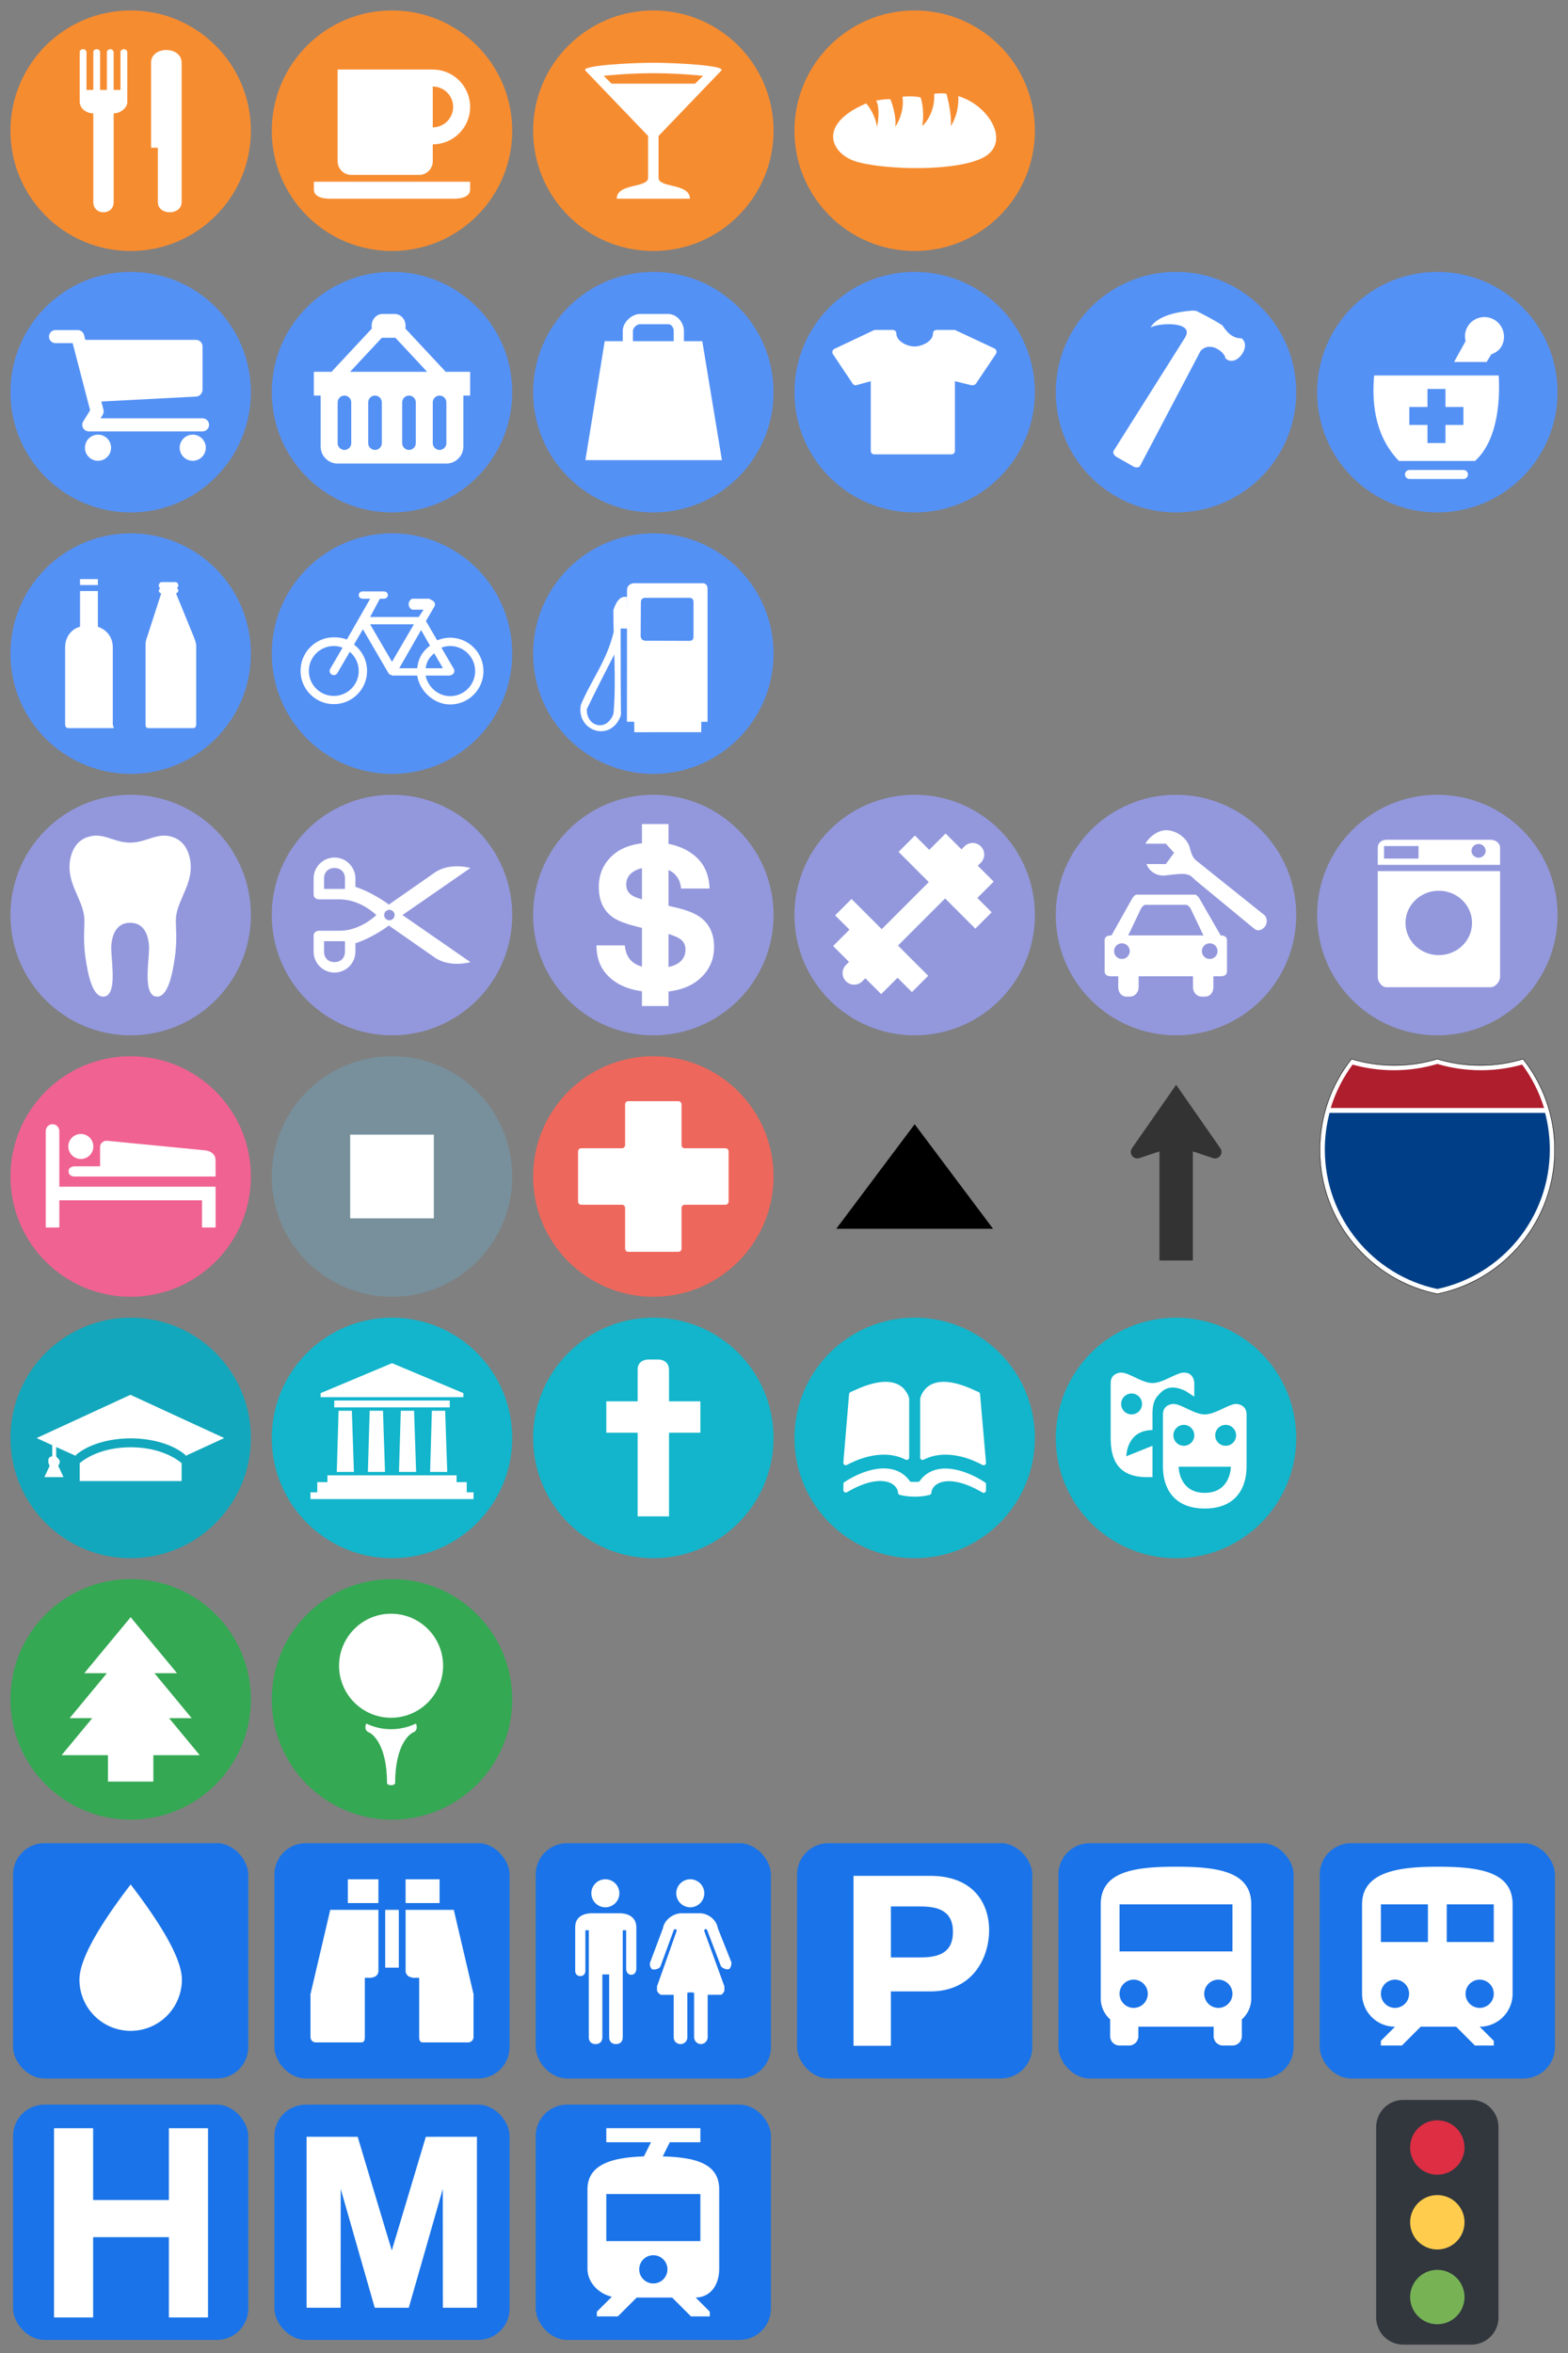 <svg xmlns="http://www.w3.org/2000/svg" width="384px" height="576px" viewBox="0 0 300 450">

<rect x="0" y="0" width="300" height="450" fill="#808080" stroke="none"/>

<!-- sources:
- https://www.sjjb.co.uk/mapicons/contactsheet
- https://materialdesignicons.com
- https://labs.mapbox.com/maki-icons/ / https://github.com/mapbox/maki
- https://www.svgrepo.com
- http://map-icons.com/ / https://github.com/scottdejonge/map-icons
-->

<!-- nanosvg doesn't support use, so just cut and paste for now -->
<defs>
  <circle id="poi-bg" r="23"/>
</defs>

<!-- Restaurant: https://github.com/scottdejonge/map-icons/blob/master/src/icons/restaurant.svg -->
<!-- other color options: #F87C4C, #F29900 -->
<svg x="0" y="0" width="50" height="50" viewBox="-25 -25 50 50">
  <rect id="restaurant" x="-25" y="-25" width="50" height="50" display="none"/>
  <!-- circle cx="2" cy="2" r="23" fill="#000" fill-opacity="0.25"/ -->
  <circle cx="0" cy="0" r="23" fill="#F68C30"/>
  <path fill="#FFFFFF" transform="scale(0.65) translate(-25, -25)" d="M22 1.932v11.068h-2v-11c0-.552-.448-1-1-1s-1 .448-1 1v11h-2v-11.036c0-1.287-2-1.243-2-.033v11.069h-2v-10.99c0-1.363-2-1.313-2-.054v14.472c0 2.087 2 3.463 4 3.463v26.109c0 4 6 4 6 0v-26.108c2 0 4-1.662 4-3.227v-14.701c0-1.275-2-1.226-2-.032zm9 3.068v25h2v16c0 4 7 4 7 0v-41c0-5-9-5-9 0z"/>
</svg>

<!-- Cafe: https://github.com/scottdejonge/map-icons/blob/master/src/icons/cafe.svg -->
<svg x="50" y="0" width="50" height="50" viewBox="-25 -25 50 50">
  <rect id="cafe" x="-25" y="-25" width="50" height="50" display="none"/>
  <circle cx="0" cy="0" r="23" fill="#F68C30"/>
  <path fill="#FFFFFF" transform="scale(0.65) translate(-25, -25)" d="M37 7h-28v27c0 2.2 1.8 4 4 4h20c2.2 0 4-1.8 4-4v-5c6.076 0 11-4.925 11-11s-4.924-11-11-11zm0 17v-12c3.314 0 6 2.686 6 6 0 3.313-2.686 6-6 6zm-35 16v2.301c0 1.896 2.069 2.699 4.6 2.699h36.8c2.53 0 4.6-.803 4.6-2.699v-2.301h-46z"/>
</svg>

<!-- Bar: https://github.com/mapbox/maki/blame/main/icons/bar.svg -->
<svg x="100" y="0" width="50" height="50" viewBox="-25 -25 50 50">
  <rect id="bar" x="-25" y="-25" width="50" height="50" display="none"/>
  <circle cx="0" cy="0" r="23" fill="#F68C30"/>
  <path fill="#FFFFFF" transform="scale(2.0) translate(-7.5, -7.5)" d="M7.5,1c-2,0-7,0.25-6.5,0.75L7,8v4 c0,1-3,0.5-3,2h7c0-1.5-3-1-3-2V8l6-6.25C14.5,1.25,9.5,1,7.5,1z M7.5,2c2.5,0,4.75,0.25,4.75,0.25L11.5,3h-8L2.75,2.25 C2.75,2.25,5,2,7.5,2z"/>
</svg>

<!-- Bakery: https://github.com/mapbox/maki/blame/main/icons/bakery.svg -->
<svg x="150" y="0" width="50" height="50" viewBox="-25 -25 50 50">
  <rect id="bakery" x="-25" y="-25" width="50" height="50" display="none"/>
  <circle cx="0" cy="0" r="23" fill="#F68C30"/>
  <path fill="#FFFFFF" transform="scale(0.65) translate(-25, -25)" d="M37.833 14.812c.333 5.205-2.192 8.854-2.192 8.854.328-4.009-1.297-9.55-1.297-9.55-1.388-.272-3.606.02-3.606.02.32 4.324-1.879 8.1-3.503 9.49.803-4.795-.475-8.423-.475-8.423-2.197-.554-5.346-.215-5.346-.215.684 5.101-2.13 8.854-2.13 8.854.466-3.556-1.434-8.117-1.434-8.117-1.613-.105-4.183.42-4.183.42 1.355 2.421.273 7.742.273 7.742-.739-4.351-3.223-6.917-3.223-6.917-14.244 6.066-10.492 14.423-3.527 16.912 6.571 2.344 27.744 3.499 37.217-.611 9.474-4.112 2.803-15.667-6.574-18.459z"/>
</svg>

<!-- Grocery: https://github.com/scottdejonge/map-icons/blob/master/src/icons/grocery-or-supermarket.svg -->
<svg x="0" y="50" width="50" height="50" viewBox="-25 -25 50 50">
  <rect id="grocery" x="-25" y="-25" width="50" height="50" display="none"/>
  <circle cx="0" cy="0" r="23" fill="#5491F5"/>
  <g fill="#FFFFFF" transform="scale(0.625) translate(-25, -25)">
    <circle cx="44" cy="42" r="4"/>
    <circle cx="15" cy="42" r="4"/>
    <path d="M47 33h-31.229l.667-1.082c.286-.464.37-1.025.233-1.553l-.651-2.506 28.983-1.506c1.099-.056 1.997-1.003 1.997-2.103v-13.25c0-1.1-.9-2-2-2h-33.881l-.391-1.503c-.229-.882-1.025-1.497-1.936-1.497h-6.792c-1.104 0-2 .896-2 2s.896 2 2 2h5.246l5.34 20.545-2.1 3.405c-.38.617-.397 1.392-.043 2.024.352.633 1.02 1.026 1.745 1.026h34.812c1.104 0 2-.896 2-2s-.896-2-2-2z"/>
  </g>
</svg>

<!-- Convenience Store: https://github.com/scottdejonge/map-icons/blob/master/src/icons/convenience-store.svg -->
<svg x="50" y="50" width="50" height="50" viewBox="-25 -25 50 50">
  <rect id="convenience" x="-25" y="-25" width="50" height="50" display="none"/>
  <circle cx="0" cy="0" r="23" fill="#5491F5"/>
  <path fill="#FFFFFF" transform="scale(0.65) translate(-25, -25)" d="M41 19h-.272c-.074-.128-.16-.252-.266-.365l-11.544-12.368c.051-.247.082-.503.082-.767 0-1.933-1.424-3.5-3.182-3.5h-3.637c-1.757 0-3.181 1.567-3.181 3.5 0 .264.032.52.082.767l-11.544 12.368c-.105.113-.191.237-.266.365h-5.272v7h2v15c0 2.762 2.239 5 5 5h32c2.762 0 5-2.238 5-5v-15h2v-7h-7zm-18.818-10h3.637l.163-.018 9.349 10.018h-22.662l9.35-10.018.163.018zm-9.182 31c0 1.1-.9 2-2 2s-2-.9-2-2v-12c0-1.1.9-2 2-2s2 .9 2 2v12zm9 0c0 1.1-.9 2-2 2s-2-.9-2-2v-12c0-1.1.9-2 2-2s2 .9 2 2v12zm10 0c0 1.1-.9 2-2 2s-2-.9-2-2v-12c0-1.1.9-2 2-2s2 .9 2 2v12zm9 0c0 1.1-.9 2-2 2s-2-.9-2-2v-12c0-1.1.9-2 2-2s2 .9 2 2v12z"/>
</svg>

<!-- Shopping: https://github.com/scottdejonge/map-icons/blob/master/src/icons/department-store.svg -->
<svg x="100" y="50" width="50" height="50" viewBox="-25 -25 50 50">
  <rect id="shop" x="-25" y="-25" width="50" height="50" display="none"/>
  <circle cx="0" cy="0" r="23" fill="#5491F5"/>
  <path fill="#FFFFFF" transform="scale(0.65) translate(-25, -26)" d="M34 11v-3.036c0-2.481-2.109-4.964-4.589-4.964h-8.343c-2.479 0-5.068 2.483-5.068 4.964v3.036h-5.312l-5.688 35h40.187l-5.778-35h-5.409zm-15-3.036c0-.929 1.14-1.964 2.068-1.964h8.343c.927 0 1.589 1.035 1.589 1.964v3.036h-12v-3.036z"/>
</svg>

<!-- Clothes: https://github.com/scottdejonge/map-icons/blob/master/src/icons/clothing-store.svg -->
<svg x="150" y="50" width="50" height="50" viewBox="-25 -25 50 50">
  <rect id="clothes" x="-25" y="-25" width="50" height="50" display="none"/>
  <circle cx="0" cy="0" r="23" fill="#5491F5"/>
  <path fill="#FFFFFF" transform="scale(0.7) translate(-25, -26)" d="M47.36 14.75c.08.29-.021.61-.19.86l-5.39 8.02c-.2.31-.62.48-.971.48-.1 0-.38-.02-.489-.05l-4.32-1.06v19c0 .58-.41 1-1 1h-21c-.59 0-1-.42-1-1v-19l-3.88 1.07c-.45.14-.84-.04-1.09-.43l-5.35-8c-.17-.26-.22-.55-.14-.84.07-.3.28-.5.55-.64l10.91-5.16h5c.59 0 1 .41 1 1 0 2.06 2.89 3.52 4.95 3.52s5.05-1.45 5.05-3.52c0-.58.41-1 1-1h5l10.8 5.06c.28.14.48.39.56.69z"/>
</svg>

<!-- Hardware: https://github.com/scottdejonge/map-icons/blob/master/src/icons/hardware-store.svg -->
<svg x="200" y="50" width="50" height="50" viewBox="-25 -25 50 50">
  <rect id="hardware" x="-25" y="-25" width="50" height="50" display="none"/>
  <circle cx="0" cy="0" r="23" fill="#5491F5"/>
  <path fill="#FFFFFF" transform="scale(0.6) translate(-24, -26)" d="M12.551 49.485c-.34.596-1.308.69-2.162.2l-5.346-3.043c-.85-.485-1.265-1.362-.924-1.957l22.737-36.043c3.27-5.286-8.16-4.82-10.966-3.264 2.122-3.805 8.885-5.061 13.271-5.378l1.276.083c2.479 1.235 6.034 3.088 8.377 4.642 1.721 2.703 3.536 4.126 6.106 4.119 3.354 2.57-1.885 9.581-5.181 6.334.018-1.604-4.636-5.754-7.896-2.335l-19.292 36.642z"/>
</svg>

<!-- Pharmacy: https://www.svgrepo.com/svg/119406/pharmacy-tool-plus-sign-in-square -->
<svg x="250" y="50" width="50" height="50" viewBox="-25 -25 50 50">
  <rect id="pharmacy" x="-25" y="-25" width="50" height="50" display="none"/>
  <circle cx="0" cy="0" r="23" fill="#5491F5"/>
  <path fill="#FFFFFF" transform="scale(0.09) translate(-260, -265)" d="M315.562,449.438h-114.75    c-5.279,0-9.562-4.285-9.562-9.562s4.284-9.562,9.562-9.562h114.75c5.278,0,9.562,4.285,9.562,9.562    S320.841,449.438,315.562,449.438z M340.157,411.188h-5.47h-153h-3.31c-55.615-57.375-56.83-133.875-52.718-181.688h264.766    C392.885,267.75,392.933,363.375,340.157,411.188z M397.092,166.416c-4.915,9.505-13.034,14.717-22.367,18.188l-9.964,16.208    h-69.137l24.557-44.418c-2.562-9.62-1.702-19.383,3.213-28.888c10.51-20.292,35.62-27.884,55.923-17.394    C399.598,120.611,407.592,146.124,397.092,166.416z M277.312,258.187L239.062,258.187 239.062,296.438 200.5,296.438 200.5,334.688 239.062,334.688 239.062,373.062 277.312,373.062 277.312,334.688 315.5,334.688 315.5,296.438 277.312,296.438"/>
</svg>

<!-- Liquor store: https://github.com/scottdejonge/map-icons/blame/master/src/icons/liquor-store.svg -->
<svg x="0" y="100" width="50" height="50" viewBox="-25 -25 50 50">
  <rect id="liquor" x="-25" y="-25" width="50" height="50" display="none"/>
  <circle cx="0" cy="0" r="23" fill="#5491F5"/>
  <path fill="#FFFFFF" transform="scale(0.57) translate(-25, -25)" d="M14 16c3 1 5 3.548 5 6.908v25.817c0 .794.803 1.275-.017 1.275h-14.801c-.818 0-1.182-.481-1.182-1.274v-25.818c0-3.368 2-6.154 5-6.908v-12h6v12zm-6-16h6v2h-6zm27.255 4.785c-.457-.065-.808-.436-.808-.883 0-.327.196-.612.481-.774-.285-.15-.481-.678-.481-1.008 0-.496.418-1.12.936-1.12h4.684c.521 0 .936.624.936 1.119 0 .345-.195.747-.492.892.285.155.492.494.492.833 0 .448-.338.847-.793.907l5.965 14.6c.35.949.825 2.016.825 3.064v25.585c0 .976.026 2-1 2h-15.089c-1.042 0-.911-1.024-.911-2v-26c0-1.047.195-1.686.547-2.636l4.708-14.579z"/>
</svg>

<!-- Bicycle store: https://github.com/scottdejonge/map-icons/blob/master/src/icons/bicycle-store.svg -->
<svg x="50" y="100" width="50" height="50" viewBox="-25 -25 50 50">
  <rect id="bike_shop" x="-25" y="-25" width="50" height="50" display="none"/>
  <circle cx="0" cy="0" r="23" fill="#5491F5"/>
  <path fill="#FFFFFF" transform="scale(0.7) translate(-25, -27)" d="M40.909 22.651c-1.266 0-2.469.26-3.562.727l-3.076-5.271 2.318-3.973c.315-.542.132-1.238-.409-1.555-.238-.138-.503-.388-.754-.347l-.197-.232h-4.547c-.627 0-1.136.873-1.136 1.5 0 .628.509 1.5 1.136 1.5h2.947l-1.327 2h-13.278l2.652-5h1.051c.627 0 1.136-.372 1.136-1s-.509-1-1.136-1h-5.683c-.626 0-1.136.372-1.136 1s.509 1 1.136 1h1.999l-6.389 11.165c-1.094-.467-2.299-.62-3.564-.62-5.02 0-9.09 4.124-9.09 9.144 0 5.021 4.07 9.117 9.091 9.117s9.091-4.057 9.091-9.078c0-2.94-1.402-5.541-3.57-7.204l2.433-4.166 6.974 11.956.027.038.03.045.023.034.09.104.011.013.031.028.032.026.088.07.037.024.029.019.012.007.004.004.096.047.011.005.023.012.008.002.073.026.068.022.014.004.025.004.044.009.204.021.001.062.004.059h6.891c.562 4 4.378 7.895 9.013 7.895 5.021 0 9.091-4.101 9.091-9.122.001-5.02-4.069-9.121-9.09-9.121zm-25 9.091c0 3.767-3.052 6.819-6.818 6.819-3.766 0-6.818-3.053-6.818-6.819 0-3.765 3.052-6.817 6.818-6.817.847 0 1.655.161 2.403.444l-3.385 5.802c-.316.541-.132 1.237.41 1.555.18.104.377.154.571.154.391 0 .771-.202.983-.563l3.386-5.806c1.496 1.251 2.45 3.13 2.45 5.231zm9.091-2.498l-5.976-10.244h11.953l-5.977 10.244zm7.954-8.685l2.434 4.268c-1.882 1.444-3.182 3.173-3.492 6.173h-4.918l5.976-10.441zm3.587 6.345l2.391 4.096h-4.738c.274-2 1.126-3.075 2.347-4.096zm4.368 11.719c-3.377 0-6.175-2.623-6.716-5.623h6.713l.005-.059.203-.053.046-.023.189-.066.021-.016.113-.058.027-.021.101-.073.078-.066.076-.083.068-.085.057-.092.052-.095.039-.104.031-.104.017-.104.013-.123.003-.035-.005-.064-.014-.124-.023-.106-.033-.104-.052-.113-.027-.059-3.385-5.802c.75-.283 1.557-.444 2.403-.444 3.767 0 6.819 3.083 6.819 6.848.001 3.767-3.052 6.851-6.819 6.851z"/>
</svg>

<!-- Fuel: https://www.sjjb.co.uk/mapicons/svg/transport/fuel.svg -->
<svg x="100" y="100" width="50" height="50" viewBox="-25 -25 50 50">
  <rect id="fuel" x="-25" y="-25" width="50" height="50" display="none"/>
  <circle cx="0" cy="0" r="23" fill="#5491F5"/>
  <g fill="#FFFFFF" transform="scale(0.08) translate(-295, -280)">
    <path d="M 249,111.75 C 240.518,111.75 232.062,117.881 232.062,127.688 L 231.875,442.938 L 249.312,442.938 L 249.469,467.875 L 409.562,467.781 L 409.688,442.938 L 424.688,443.062 L 424.688,124.438 C 424.688,117.641 420.751,111.75 413.344,111.75 L 249,111.75 z M 275.781,146.594 L 380.688,146.594 C 386.496,146.594 391.063,148.959 391.062,156.969 L 391.062,239.844 C 391.062,245.457 388.062,249.531 381.656,249.531 L 276.062,249.25 C 269.964,249.25 264.719,244.745 264.719,238.188 L 265.25,156.688 C 265.25,150.164 269.77,146.594 275.781,146.594 z" id="path1897"/>
    <path d="M 232.832,220.108 L 216.81,220.013 C 216.707,285.206 217.182,413.868 217.453,416.069 C 218.033,420.769 217.682,425.637 216.476,430.072 C 191.359,493.346 110.088,464.284 121.627,402.716 C 146.972,341.645 182.511,300.321 200.198,228.29 L 201.773,281.835 C 185.855,312.811 157.772,367.212 135.993,412.685 C 134.158,454.669 184.102,468.501 199.743,423.437 C 206.714,344.556 199.481,258.572 199.35,176.14 C 209.515,145.923 220.73,143.03 232.112,144.469"/>
  </g>
</svg>

<!-- Dentist: https://github.com/scottdejonge/map-icons/blob/master/src/icons/dentist.svg -->
<svg x="0" y="150" width="50" height="50" viewBox="-25 -25 50 50">
  <rect id="dentist" x="-25" y="-25" width="50" height="50" display="none"/>
  <circle cx="0" cy="0" r="23" fill="#9398DD"/>
  <path fill="#FFFFFF" transform="scale(0.65) translate(-25, -25)" d="M24.847 27.268c3.547 0 5.191 2.69 5.536 6.512.081.914-.001 2.247-.12 3.791-.398 5.128-.856 11.429 2.557 11.429 2.89 0 4.371-5.54 5.229-11.856.826-6.252-.051-9.363.382-12.14.821-5.26 5.412-9.976 3.994-16.683-.786-3.721-2.836-5.47-4.864-6.207-4.674-1.701-7.694 1.577-12.714 1.577-5.019 0-8.037-3.278-12.713-1.577-2.027.736-4.078 2.486-4.866 6.207-1.415 6.707 3.175 11.422 3.999 16.683.429 2.776-.443 5.888.382 12.14.856 6.316 2.34 11.856 5.227 11.856 3.411 0 2.956-6.301 2.558-11.429-.116-1.545-.204-2.878-.121-3.792.344-3.821 2.012-6.511 5.534-6.511z"/>
</svg>

<!-- Hairdresser: https://github.com/mapbox/maki/blob/main/icons/hairdresser.svg -->
<svg x="50" y="150" width="50" height="50" viewBox="-25 -25 50 50">
  <rect id="scissor" x="-25" y="-25" width="50" height="50" display="none"/>
  <circle cx="0" cy="0" r="23" fill="#9398DD"/>
  <path fill="#FFFFFF" transform="scale(2.0) translate(-7.5, -7.5)" d="M15,3c0,0-2-0.6-3.5,0.5l-4.3,3C6.4,5.9,5.2,5.2,4,4.8V4c0-1.1-0.9-2-2-2C0.9,2,0,2.9,0,4v1.5 C0,6,0.5,6,0.5,6H2h0.5C4.5,6,6,7.5,6,7.5S4.5,9,2.5,9H2H0.5C0.5,9,0,9,0,9.5V11c0,1.1,0.9,2,2,2c1.1,0,2-0.9,2-2v-0.8 c1.2-0.4,2.4-1.1,3.2-1.7l4.3,3C13,12.6,15,12,15,12L8.5,7.5L15,3z M3,5H2H1V4c0-0.6,0.4-1,1-1c0.6,0,1,0.4,1,1V5z M3,11 c0,0.6-0.4,1-1,1c-0.6,0-1-0.4-1-1v-1h1h1V11z M7.25,8c-0.276,0-0.5-0.224-0.5-0.5S6.974,7,7.25,7s0.5,0.224,0.5,0.5 S7.526,8,7.25,8z"/>
</svg>

<!-- Bank: https://github.com/scottdejonge/map-icons/blame/master/src/icons/bank.svg -->
<svg x="100" y="150" width="50" height="50" viewBox="-25 -25 50 50">
  <rect id="bank" x="-25" y="-25" width="50" height="50" display="none"/>
  <circle cx="0" cy="0" r="23" fill="#9398DD"/>
  <path fill="#FFFFFF" transform="scale(0.725) translate(-22, -25)" d="M34.682 25.801c-1.438-1.134-3.596-2.04-6.474-2.717l-2.208-.521v-9.43l.299.122c1.874.949 2.881 2.745 3.019 4.745h7.516c-.137-4-1.615-6.958-4.434-9.048-1.873-1.389-4.009-2.282-6.4-2.732v-5.22h-7v5.06c-3.237.4-5.804 1.442-7.689 3.136-2.468 2.218-3.701 5.002-3.701 8.354 0 3.673 1.261 6.373 3.783 8.1 1.412.979 3.957 1.888 7.607 2.73v10.216c-1.331-.367-2.374-.971-3.109-1.844-.709-.848-1.184-1.752-1.426-3.752h-7.465c0 4 1.411 6.87 4.234 9.096 2.038 1.606 4.632 2.582 7.766 3.005v3.899h7v-3.833c3.333-.399 6.024-1.463 8.062-3.204 2.643-2.26 3.965-5.1 3.965-8.519 0-3.335-1.115-5.882-3.345-7.643zm-18.014-5.817c-1.215-.66-1.822-1.662-1.822-3 0-1.456.616-2.597 1.848-3.409.65-.429 1.424-.741 2.306-.947v8.224c-1.085-.316-1.868-.606-2.332-.868zm10.475 18.407c-.347.12-.734.219-1.143.306v-8.697c1.205.357 2.156.746 2.848 1.164 1.092.677 1.639 1.64 1.639 2.875-.001 2.116-1.116 3.573-3.344 4.352z"/>
</svg>

<!-- Gym: https://www.svgrepo.com/svg/263770/dumbbell-weight -->
<svg x="150" y="150" width="50" height="50" viewBox="-25 -25 50 50">
  <rect id="gym" x="-25" y="-25" width="50" height="50" display="none"/>
  <circle cx="0" cy="0" r="23" fill="#9398DD"/>
  <path fill="#FFFFFF" transform="scale(0.065) translate(-240, -240)" d="M472.615,141.585l-46.743-46.743l8.914-8.914c13.272-13.272,13.272-34.788,0-48.06c-13.272-13.272-34.789-13.272-48.06,0 			l-8.914,8.914L331.071,0.038l-48.138,48.14L240.764,6.007l-48.137,48.138l88.911,88.913l-138.523,138.52l-88.911-88.909 			L5.968,240.805l42.169,42.168L0,331.11l46.741,46.741l-8.914,8.916c-13.272,13.272-13.272,34.789,0,48.06s34.789,13.272,48.061,0 			l8.914-8.913l46.665,46.663l48.193-48.082l42.191,42.193l48.062-48.06l-88.912-88.914l138.597-138.598l88.912,88.914 			l48.137-48.138l-42.169-42.17L472.615,141.585z"/>
</svg>

<!-- auto repair (top 5 shop tag value): https://github.com/scottdejonge/map-icons/blame/master/src/icons/car-repair.svg -->
<svg x="200" y="150" width="50" height="50" viewBox="-25 -25 50 50">
  <rect id="auto_repair" x="-25" y="-25" width="50" height="50" display="none"/>
  <circle cx="0" cy="0" r="23" fill="#9398DD"/>
  <path fill="#FFFFFF" transform="scale(0.65) translate(-22, -26)" d="M21.434 7.689l-2.434 3.311h-5.684c.701 2 2.996 3.886 6.201 3.26.95-.064 4.155-.573 5.483-.26 1.768.424 1.031.426 4.201 2.97l15.799 13.03c.968.855 2.206.505 3.063-.461.857-.968.905-2.684-.063-3.539l-20-16c-1.252-1.005-1.568-2.397-2-4-.84-2.755-3.929-4.965-6.961-4.965-2.443 0-5.072 2.113-6.039 3.965h6l2.434 2.689zm13.72 24.311l-6.182-10.73c-.244-.445-.861-1.27-1.368-1.27h-17.208c-.507 0-1.124.825-1.369 1.27l-6.027 10.73h-.154c-1.015 0-1.846.369-1.846 1.385v9.23c0 1.016.831 1.385 1.846 1.385h2.154v3.23c0 1.524.938 2.77 2.461 2.77h.923c1.524 0 2.616-1.246 2.616-2.77v-3.23h16v3.23c0 1.523 1.092 2.77 2.615 2.77h.923c1.524 0 2.462-1.246 2.462-2.77v-3.23h2.154c1.015 0 1.846-.369 1.846-1.385v-9.23c0-1.016-.831-1.385-1.846-1.385zm-29.077 6.923c-1.275 0-2.308-1.033-2.308-2.308s1.033-2.308 2.308-2.308c1.274 0 2.308 1.033 2.308 2.308s-1.033 2.308-2.308 2.308zm1.846-6.923l3.741-7.828c.227-.454.829-1.172 1.336-1.172h12c.507 0 1.108.718 1.336 1.172l3.741 7.828h-22.154zm24 6.923c-1.274 0-2.308-1.033-2.308-2.308s1.033-2.308 2.308-2.308 2.308 1.033 2.308 2.308-1.034 2.308-2.308 2.308z"/>
</svg>

<!-- Laundry: https://github.com/scottdejonge/map-icons/blame/master/src/icons/laundry.svg -->
<svg x="250" y="150" width="50" height="50" viewBox="-25 -25 50 50">
  <rect id="laundry" x="-25" y="-25" width="50" height="50" display="none"/>
  <circle cx="0" cy="0" r="23" fill="#9398DD"/>
  <path fill="#FFFFFF" transform="scale(0.6) translate(-25, -25)" d="M6 11v33.74c0 1.47 1.237 3.26 2.76 3.26h33.218c1.519 0 3.022-1.79 3.022-3.26v-33.74h-39zm19.46 26.776c-5.86 0-10.611-4.594-10.611-10.263s4.751-10.263 10.611-10.263 10.611 4.594 10.611 10.263c0 5.67-4.751 10.263-10.611 10.263zm16.518-36.776h-33.218c-1.523 0-2.76 1.033-2.76 2.505v5.495h39v-5.495c0-1.472-1.503-2.505-3.022-2.505zm-22.978 6h-11v-4h11v4zm19.146-.28c-1.249 0-2.258-.979-2.258-2.188 0-1.207 1.009-2.186 2.258-2.186s2.261.979 2.261 2.186c-.001 1.208-1.012 2.188-2.261 2.188z"/>
</svg>

<!-- Lodging: https://github.com/scottdejonge/map-icons/blob/master/src/icons/lodging.svg -->
<svg x="0" y="200" width="50" height="50" viewBox="-25 -25 50 50">
  <rect id="hotel" x="-25" y="-25" width="50" height="50" display="none"/>
  <circle cx="0" cy="0" r="23" fill="#F06292"/>
  <path fill="#FFFFFF" transform="scale(0.65) translate(-25, -25)" d="M46 32v8h4v-12h-46v-16.34c0-1.123-.869-2.042-2-2.042-1.127 0-2 .918-2 2.042v28.34h4v-8h42zm-35.67-12.148c2.041 0 3.687-1.653 3.687-3.694 0-2.027-1.646-3.675-3.687-3.675-2.038 0-3.683 1.647-3.683 3.675 0 2.04 1.645 3.694 3.683 3.694zm39.67 5.148l-.014-4.871c-.013-1.606-1.36-2.618-2.939-2.809l-28.957-2.833-.215-.009c-1.006 0-1.875.834-1.875 1.835v5.687h-7.453c-1.011 0-1.826.5-1.826 1.499 0 1.015.815 1.501 1.826 1.501h41.453z"/>
</svg>

<!-- generic marker -->
<svg x="50" y="200" width="50" height="50" viewBox="-25 -25 50 50">
  <rect id="generic" x="-25" y="-25" width="50" height="50" display="none"/>
  <circle cx="0" cy="0" r="23" fill="#78909C"/>
  <rect fill="#FFFFFF" x="-8" y="-8" width="16" height="16"/>
</svg>

<!-- Health: https://github.com/scottdejonge/map-icons/blob/master/src/icons/health.svg -->
<svg x="100" y="200" width="50" height="50" viewBox="-25 -25 50 50">
  <rect id="hospital" x="-25" y="-25" width="50" height="50" display="none"/>
  <circle cx="0" cy="0" r="23" fill="#EE675C"/>
  <path fill="#FFFFFF" transform="scale(0.6) translate(-25, -25)" d="M49 17c0-.55-.45-1-1-1h-13c-.55 0-1-.45-1-1v-13c0-.55-.45-1-1-1h-16c-.55 0-1 .45-1 1v13c0 .55-.45 1-1 1h-13c-.55 0-1 .45-1 1v16c0 .55.45 1 1 1h13c.55 0 1 .45 1 1v13c0 .55.45 1 1 1h16c.55 0 1-.45 1-1v-13c0-.55.45-1 1-1h13c.55 0 1-.45 1-1v-16z"/>
</svg>

<!-- peak -->
<svg x="150" y="200" width="50" height="50" viewBox="-25 -25 50 50">
  <rect id="peak" x="-25" y="-25" width="50" height="50" display="none"/>
  <path fill="#000000" d="M -15 10l30 0l-15 -20z"/>
</svg>

<!-- one way arrow -->
<svg x="200" y="200" width="50" height="50" viewBox="-25 -25 50 50">
  <rect id="arrow" x="-25" y="-25" width="50" height="50" display="none"/>
  <path fill="#333" transform="rotate(90) scale(0.25) translate(-105, -210)" d="m 169.267,222.665 -83.472,0 5.14,15.411 c 0.164,0.492 0.253,1.019 0.253,1.566 0,2.739 -2.22,4.957 -4.957,4.957 -1.039,0 -2.002,-0.319 -2.799,-0.865 l -48.569,-33.845 48.569,-33.845 c 0.796,-0.545 1.76,-0.865 2.799,-0.865 2.737,0 4.957,2.22 4.957,4.957 0,0.547 -0.089,1.074 -0.253,1.566 l -5.14,15.411 83.472,0 0,25.55 z"/>
</svg>

<!-- Interstate shield: https://upload.wikimedia.org/wikipedia/commons/f/fa/I-blank.svg -->
<svg x="250" y="200" width="50" height="50" viewBox="-25 -25 50 50">
  <rect id="shield" x="-25" y="-25" width="50" height="50" display="none"/>
  <g transform="scale(0.075) translate(-300, -300)">
    <g transform="matrix(0.998,0,0,0.998,0.499,0.499)" fill="#ffffff" stroke="#000000" stroke-width="1">
      <path d="M 80.753,0 C 115.429,10.583 152.238,16.277 190.377,16.277 C 228.516,16.277 265.324,10.583 300,0 C 334.676,10.583 371.484,16.277 409.623,16.277 C 447.762,16.277 484.571,10.583 519.247,0 C 569.812,63.908 600,144.678 600,232.5 C 600,413.924 471.17,565.254 300,599.999 C 128.83,565.254 0,413.924 0,232.5 C 0,144.678 30.188,63.908 80.753,0 z " />
      <path d="M 80.753,0 C 115.429,10.583 152.238,16.277 190.377,16.277 C 228.516,16.277 265.324,10.583 300,0 C 334.676,10.583 371.484,16.277 409.623,16.277 C 447.762,16.277 484.571,10.583 519.247,0 C 569.812,63.908 600,144.678 600,232.5 C 600,413.924 471.17,565.254 300,599.999 C 128.83,565.254 0,413.924 0,232.5 C 0,144.678 30.188,63.908 80.753,0 z " />
    </g>
    <path fill="#003f87" transform="matrix(1.007,0,0,1.01,-2.128,-3.669)" d="M 15,232.5 C 15,200.521 19.169,169.516 26.995,139.999 L 573.006,139.999 C 580.83,169.516 585,200.521 585,232.5 C 585,405.605 462.826,550.172 300,584.677 C 137.174,550.172 15,405.605 15,232.5 z " />
    <path fill="#af1e2d" transform="matrix(1.013,0,0,1.027,-3.764,-3.102)" d="M 31.324,124.999 C 43.579,85.778 62.363,49.44 86.403,17.26 C 119.504,26.393 154.371,31.272 190.377,31.272 C 228.438,31.272 265.225,25.821 300,15.655 C 334.775,25.821 371.562,31.272 409.623,31.272 C 445.629,31.272 480.496,26.393 513.598,17.26 C 537.637,49.44 556.421,85.778 568.676,124.999 L 31.324,124.999 L 31.324,124.999 z " />
  </g>
</svg>

<!-- traffic light: https://www.svgrepo.com/svg/407686/vertical-traffic-light -->
<svg x="250" y="400" width="50" height="50" viewBox="-25 -25 50 50">
  <rect id="traffic_light" x="-25" y="-25" width="50" height="50" display="none"/>
  <g transform="scale(1.3) translate(-18, -18)">
    <path fill="#31373D" d="M27 32a4 4 0 0 1-4 4H13a4 4 0 0 1-4-4V4a4 4 0 0 1 4-4h10a4 4 0 0 1 4 4v28z"/>
    <path fill="#77B255" d="M17.999 25a4 4 0 1 1 0 8a4 4 0 0 1 0-8z"></path><path fill="#FFCC4D" d="M17.999 14a4 4 0 1 1 0 8a4 4 0 0 1 0-8z"/>
    <path fill="#DD2E44" d="M17.999 3a4 4 0 1 1 0 8a4 4 0 0 1 0-8z"/>
  </g>
</svg>

<!-- University: https://github.com/scottdejonge/map-icons/blob/master/src/icons/university.svg -->
<svg x="0" y="250" width="50" height="50" viewBox="-25 -25 50 50">
  <rect id="university" x="-25" y="-25" width="50" height="50" display="none"/>
  <circle cx="0" cy="0" r="23" fill="#12A7BC"/>
  <path fill="#FFFFFF" transform="scale(0.75) translate(-25, -25)" d="M24.999 27.381c-5.406 0-9.999 1.572-12.999 4.036v4.583h26v-4.583c-3-2.464-7.594-4.036-13.001-4.036zm23.871-2.352l-23.934-11.029-23.924 11.029 3.988 1.825v2.807c-1 .207-1.003.731-1.003 1.354 0 .368.122.799.354 1.057l-1.368 2.928h4.88l-1.356-2.93c.228-.258.415-.638.415-1.006 0-.622-.922-1.197-.922-1.404v-2.337l5 2.246v-.199c3-2.609 8.271-4.265 13.998-4.265 5.729 0 11.002 1.656 14.002 4.265v.199l9.87-4.54z"/>
</svg>

<!-- Museum: https://github.com/scottdejonge/map-icons/blob/master/src/icons/museum.svg -->
<svg x="50" y="250" width="50" height="50" viewBox="-25 -25 50 50">
  <rect id="museum" x="-25" y="-25" width="50" height="50" display="none"/>
  <circle cx="0" cy="0" r="23" fill="#12B5CB"/>
  <path fill="#FFFFFF" transform="scale(0.65) translate(-25, -27)" d="M9.27 19h3.916l.602 18h-5.039l.521-18zm-3.27 19h38v2h3v3h2v2h-48v-2h2v-3h3v-2zm40-24.188l-20.998-8.812-21.002 8.812v1.188h42v-1.188zm-38 2.188h34v2h-34v-2zm28.736 3h3.914l.607 18h-5.046l.525-18zm-9.152 0h3.914l.6 18h-5.041l.527-18zm-9.154 0h3.915l.596 18h-5.039l.528-18z"/>
</svg>

<!-- Church: https://github.com/mapbox/maki/blob/main/icons/religious-christian.svg -->
<svg x="100" y="250" width="50" height="50" viewBox="-25 -25 50 50">
  <rect id="church" x="-25" y="-25" width="50" height="50" display="none"/>
  <circle cx="0" cy="0" r="23" fill="#12B5CB"/>
  <path fill="#FFFFFF" transform="scale(2.0) translate(-7.5, -7.5)" d="M6,0.955V4H3v3h3v8h3V7h3V4H9V1 c0-1-0.978-1-0.978-1H6.989C6.989,0,6,0,6,0.955z"/>
</svg>

<!-- Book: https://github.com/mapbox/maki/blame/main/icons/library.svg -->
<svg x="150" y="250" width="50" height="50" viewBox="-25 -25 50 50">
  <rect id="library" x="-25" y="-25" width="50" height="50" display="none"/>
  <circle cx="0" cy="0" r="23" fill="#12B5CB"/>
  <path fill="#FFFFFF" transform="scale(2.1) translate(-7.5, -7.5)" d="M1.082,9.939C0.987,9.867,1.001,9.748,1.001,9.748L1.526,3.5c0,0,0.008-0.069,0.039-0.104 C1.584,3.374,1.608,3.342,1.654,3.323C2.183,3.107,5.054,1.552,6.5,3c0.24,0.278,0.5,0.688,0.5,1v5.288 c0,0,0.006,0.112-0.095,0.18c-0.024,0.016-0.124,0.062-0.242,0.003c-2.225-1.113-4.711,0.155-5.338,0.487 C1.199,10.024,1.101,9.953,1.082,9.939z M13.675,9.958c-0.627-0.333-3.113-1.601-5.338-0.487 c-0.118,0.059-0.218,0.013-0.242-0.003C7.994,9.4,8,9.288,8,9.288V4c0-0.312,0.26-0.722,0.5-1 c1.446-1.448,4.299,0.107,4.827,0.323c0.046,0.019,0.07,0.051,0.09,0.073C13.448,3.431,13.456,3.5,13.456,3.5 l0.543,6.248c0,0,0.014,0.119-0.081,0.191C13.899,9.953,13.801,10.024,13.675,9.958z M8.865,12.686 c0.035-0.009,0.096-0.044,0.118-0.077c0.024-0.036,0.038-0.062,0.042-0.109c0.05-0.938,1.625-1.812,4.648-0.03 c0.077,0.044,0.167,0.04,0.242-0.015C14.001,12.392,14,12.286,14,12.286v-0.554c0,0,0-0.076-0.027-0.118 c-0.021-0.031-0.048-0.064-0.093-0.086c-2.025-1.315-4.586-1.897-5.885-0.159 c-0.018,0.042-0.035,0.061-0.073,0.09C7.865,11.503,7.796,11.5,7.796,11.5H7.211c0,0-0.069,0.003-0.126-0.041 c-0.037-0.029-0.055-0.048-0.073-0.09c-1.3-1.738-3.86-1.183-5.885,0.132c-0.045,0.021-0.072,0.055-0.093,0.086 c-0.028,0.042-0.027,0.118-0.027,0.118v0.554c0,0-0.001,0.106,0.085,0.169c0.076,0.055,0.165,0.06,0.242,0.015 c3.023-1.782,4.598-0.881,4.648,0.057c0.004,0.047,0.019,0.072,0.042,0.109c0.021,0.033,0.083,0.069,0.118,0.077 C6.864,12.866,7.911,12.936,8.865,12.686z"/>
</svg>

<!-- Theatre: https://github.com/mapbox/maki/blob/main/icons/theatre.svg -->
<svg x="200" y="250" width="50" height="50" viewBox="-25 -25 50 50">
  <rect id="theatre" x="-25" y="-25" width="50" height="50" display="none"/>
  <circle cx="0" cy="0" r="23" fill="#12B5CB"/>
  <path fill="#FFFFFF" transform="scale(2.0) translate(-7.25, -7.25)" d="M2,1c0,0-1,0-1,1v5.158C1,8.889,1.354,11,4.5,11H5V8L2.5,9c0,0,0-2.5,2.5-2.5V5 c0-0.708,0.087-1.321,0.5-1.775C5.881,2.805,6.505,1.967,8.156,2.754L9,3.303V2c0,0,0-1-1-1C7.292,1,6.022,2,5,2 S2.787,1,2,1z M3,3c0.552,0,1,0.448,1,1S3.552,5,3,5S2,4.552,2,4S2.448,3,3,3z M7,4c0,0-1,0-1,1v5c0,2,1,4,4,4s4-2,4-4V5 c0-1-1-1-1-1c-0.708,0-1.978,1-3,1S7.787,4,7,4z M8,6c0.552,0,1,0.448,1,1S8.552,8,8,8S7,7.552,7,7S7.448,6,8,6z M12,6 c0.552,0,1,0.448,1,1s-0.448,1-1,1s-1-0.448-1-1S11.448,6,12,6z M7.5,10H10h2.5c0,0,0,2.5-2.5,2.5S7.5,10,7.5,10z"/>
</svg>

<!-- Tree: https://www.svgrepo.com/svg/107254/tree-silhouette -->
<svg x="0" y="300" width="50" height="50" viewBox="-25 -25 50 50">
  <rect id="tree" x="-25" y="-25" width="50" height="50" display="none"/>
  <circle cx="0" cy="0" r="23" fill="#34A853"/>
  <polygon transform="scale(1.0) translate(-15.719, -15.719)" fill="#FFFFFF" points="28.936,26.393 23.07,19.311 27.395,19.311 20.268,10.709 24.591,10.709 15.718,0 6.846,10.709 11.17,10.709 4.043,19.311 8.367,19.311 2.502,26.393 11.377,26.393 11.377,31.438 20.061,31.438 20.061,26.393"/>
</svg>

<!-- Golf: https://github.com/scottdejonge/map-icons/blame/eb12ba43b1684f2b5d2360820aeac5175af130ac/src/activities/land/golf.svg -->
<svg x="50" y="300" width="50" height="50" viewBox="-25 -25 50 50">
  <rect id="golf" x="-25" y="-25" width="50" height="50" display="none"/>
  <circle cx="0" cy="0" r="23" fill="#34A853"/>
  <g fill="#FFFFFF" transform="scale(0.075) translate(-300, -290)">
    <path d="M361.15,351.863h-0.606c-19.078,9.082-40.406,14.173-62.903,14.173s-43.826-5.092-62.903-14.173h-0.607 				c0,0-8.13,16.901,8.204,22.901c6,2.667,45,27.667,45,129.667c0,0,2,4.333,10.307,4.333s10.307-4.333,10.307-4.333 				c0-102,39-127,45-129.667C369.28,368.764,361.15,351.863,361.15,351.863z"/>
    <path transform="translate(0, -15)" d="M297.64,351.863c-73.156,0-132.673-59.518-132.673-132.673c0-73.156,59.517-132.674,132.673-132.674 				c73.156,0,132.673,59.518,132.673,132.674C430.313,292.345,370.796,351.863,297.64,351.863z"/>
  </g>
</svg>

<!-- water drop: https://www.svgrepo.com/svg/360938/water-drop-f -->
<svg x="0" y="350" width="50" height="50" viewBox="-25 -25 50 50">
  <rect id="drinking_water" x="-25" y="-25" width="50" height="50" display="none"/>
  <rect x="-22.5" y="-22.5" width="45" height="45" rx="6" ry="6" fill="#1A73E8"/>
  <path fill="#FFFFFF" transform="scale(1.4) translate(-7, -11)" d='M7 .565c4.667 6.09 7 10.423 7 13a7 7 0 1 1-14 0c0-2.577 2.333-6.91 7-13z' />
</svg>

<!-- Viewpoint: https://github.com/scottdejonge/map-icons/blob/master/src/icons/natural-feature.svg -->
<svg x="50" y="350" width="50" height="50" viewBox="-25 -25 50 50">
  <rect id="viewpoint" x="-25" y="-25" width="50" height="50" display="none"/>
  <rect x="-22.5" y="-22.5" width="45" height="45" rx="6" ry="6" fill="#1A73E8"/>
  <g fill="#FFFFFF" transform="scale(0.65) translate(-25, -25)">
    <path d="M12 1h9v7h-9zm18.723 28.822c-.873 0-1.723-.891-1.723-1.77v-18.052h14.187l5.829 24.878-.016 1.476v11.056c0 .85-.707 1.59-1.549 1.59h-13.421c-.833 0-1.03-.74-1.03-1.59v-17.41h-2m-11.719-.158c.866 0 1.719-.859 1.719-1.744v-18.098h-14.178l-5.836 24.892.014 1.508v11.053c0 .854.707 1.547 1.548 1.547h13.405c.854 0 1.047-.693 1.047-1.547v-17.453h2"/>
    <path d="M23 10h4v17h-4zm6-9h10v7h-10z"/>
  </g>
</svg>

<!-- Toilet: https://github.com/scottdejonge/map-icons/blob/master/src/icons/toilet.svg -->
<svg x="100" y="350" width="50" height="50" viewBox="-25 -25 50 50">
  <rect id="toilet" x="-25" y="-25" width="50" height="50" display="none"/>
  <rect x="-22.5" y="-22.5" width="45" height="45" rx="6" ry="6" fill="#1A73E8"/>
  <g fill="#FFFFFF" transform="scale(0.65) translate(-25, -25)">
    <path d="M6 47.5c0 1.233.768 2 2 2 1.235 0 2-.767 2-2v-18.5h2v18.5c0 1.231.767 2 2 2s2-.767 2-2v-31.5h1v11.314c0 2.395 3.006 2.395 3 0v-12.153c0-2.646-1.906-4.161-5-4.161h-8c-2.82 0-5 1.219-5 4.087v12.913c0 2 3 2 3 0v-12h1v31.5z"/>
    <circle cx="10.875" cy="5.125" r="4.125"/>
    <circle cx="35.875" cy="5.125" r="4.125"/>
    <path d="M45.913 32.5l-5.909-16.237-.034-.167c0-.237.199-.429.447-.429.211 0 .388.141.435.329l4.017 10.504c.267.601 1.365 1 2.087 1 .965 0 1.065-1.895 1.044-2l-4.017-10.107c-.349-2.321-2.693-4.393-5.368-4.393h-5.235c-2.675 0-5.192 2.072-5.542 4.393l-3.837 10.232c-.087.199 0 1.938 1.044 1.938.811 0 1.89-.314 2.086-1.031l3.875-10.564c.062-.166.229-.292.422-.292.246 0 .445.188.445.424l-.027.151-5.758 16.251c-.012.048 0 1.2 0 1.249 0 .346.836 1.25 1.198 1.25h3.714v12.595c0 1.04.916 1.905 2 1.905s2-.866 2-1.905v-13.105c0-.283 2-.274 2 .009v13c0 1.04.917 2 2 2 1.086 0 2-.961 2-2v-12.5h3.869c.362 0 1.044-.904 1.044-1.25 0-.08.029-1.181 0-1.25z"/>
  </g>
</svg>

<!-- Parking: https://github.com/scottdejonge/map-icons/blob/master/src/icons/parking.svg -->
<svg x="150" y="350" width="50" height="50" viewBox="-25 -25 50 50">
  <rect id="parking" x="-25" y="-25" width="50" height="50" display="none"/>
  <rect x="-22.5" y="-22.5" width="45" height="45" rx="6" ry="6" fill="#1A73E8"/>
  <path fill="#FFFFFF" transform="scale(0.65) translate(-25, -25)" d="M29.617 0h-22.617v50h11v-16h11.617c12.464 0 17.294-9.871 17.294-18.02 0-8.107-4.83-15.98-17.294-15.98zm-3.013 24h-8.604v-15h8.604c5.113 0 9.668 1.128 9.668 7.487-.001 6.398-4.555 7.513-9.668 7.513z"/>
</svg>

<!-- Bus: https://materialdesignicons.com/icon/bus -->
<svg x="200" y="350" width="50" height="50" viewBox="-25 -25 50 50">
  <rect id="bus" x="-25" y="-25" width="50" height="50" display="none"/>
  <rect x="-22.5" y="-22.5" width="45" height="45" rx="6" ry="6" fill="#1A73E8"/>
  <path fill="#FFFFFF" transform="scale(1.8) translate(-12, -12)" d="M18,11H6V6H18M16.5,17A1.5,1.5 0 0,1 15,15.5A1.5,1.5 0 0,1 16.5,14A1.5,1.5 0 0,1 18,15.5A1.5,1.5 0 0,1 16.5,17M7.5,17A1.5,1.5 0 0,1 6,15.5A1.5,1.5 0 0,1 7.5,14A1.5,1.5 0 0,1 9,15.5A1.5,1.5 0 0,1 7.5,17M4,16C4,16.88 4.39,17.67 5,18.22V20A1,1 0 0,0 6,21H7A1,1 0 0,0 8,20V19H16V20A1,1 0 0,0 17,21H18A1,1 0 0,0 19,20V18.22C19.61,17.67 20,16.88 20,16V6C20,2.5 16.42,2 12,2C7.58,2 4,2.5 4,6V16Z"/>
</svg>

<!-- Train: https://materialdesignicons.com/icon/train -->
<svg x="250" y="350" width="50" height="50" viewBox="-25 -25 50 50">
  <rect id="train" x="-25" y="-25" width="50" height="50" display="none"/>
  <rect x="-22.5" y="-22.5" width="45" height="45" rx="6" ry="6" fill="#1A73E8"/>
  <path fill="#FFFFFF" transform="scale(1.8) translate(-12, -12)" d="M12,2C8,2 4,2.5 4,6V15.5A3.5,3.5 0 0,0 7.5,19L6,20.5V21H8.23L10.23,19H14L16,21H18V20.5L16.5,19A3.5,3.5 0 0,0 20,15.5V6C20,2.5 16.42,2 12,2M7.5,17A1.5,1.5 0 0,1 6,15.5A1.5,1.5 0 0,1 7.5,14A1.5,1.5 0 0,1 9,15.5A1.5,1.5 0 0,1 7.5,17M11,10H6V6H11V10M13,10V6H18V10H13M16.5,17A1.5,1.5 0 0,1 15,15.5A1.5,1.5 0 0,1 16.5,14A1.5,1.5 0 0,1 18,15.5A1.5,1.5 0 0,1 16.5,17Z"/>
</svg>

<!-- Hospital: https://github.com/scottdejonge/map-icons/blob/master/src/icons/hospital.svg -->
<!-- blue is the standard road sign color; alternative is #EE675C -->
<svg x="0" y="400" width="50" height="50" viewBox="-25 -25 50 50">
  <rect x="-22.5" y="-22.5" width="45" height="45" rx="6" ry="6" fill="#1A73E8"/>
  <path fill="#FFFFFF" transform="scale(0.09) translate(-275, -292)" d="M125.737 92.095h69.472V244.722h161.048V92.095h83.156V494.189h-83.156V323.668h-161.048V494.189h-83.156V92.095z"/>
</svg>

<!-- Metro: https://upload.wikimedia.org/wikipedia/commons/0/0a/WMATA_Metro_Logo_small.svg -->
<svg x="50" y="400" width="50" height="50" viewBox="-25 -25 50 50">
  <rect id="metro" x="-25" y="-25" width="50" height="50" display="none"/>
  <rect x="-22.5" y="-22.5" width="45" height="45" rx="6" ry="6" fill="#1A73E8"/>
  <path fill="#FFFFFF" transform="scale(0.1) translate(-395, -425)" d="M 231.568,261.502 L 231.568,424.97 L 231.568,588.439 L 264.161,588.439 L 296.755,588.439 L 296.818,474.845 L 296.911,361.283 L 327.786,469.158 C 344.778,528.486 359.437,579.585 360.349,582.72 L 362.005,588.439 L 394.536,588.439 L 427.068,588.439 L 428.724,582.72 C 429.635,579.585 444.295,528.486 461.286,469.158 L 492.161,361.283 L 492.224,474.845 L 492.318,588.439 L 524.911,588.439 L 557.505,588.439 L 557.505,424.97 L 557.505,261.502 L 508.599,261.502 L 459.724,261.533 L 427.224,370.064 C 409.356,429.767 394.699,478.711 394.63,478.814 C 394.562,478.917 379.826,430.057 361.911,370.252 L 329.349,261.533 L 280.474,261.502 L 231.568,261.502 z "/>
</svg>

<!-- Tram: https://materialdesignicons.com/icon/tram -->
<svg x="100" y="400" width="50" height="50" viewBox="-25 -25 50 50">
  <rect id="tram" x="-25" y="-25" width="50" height="50" display="none"/>
  <rect x="-22.5" y="-22.5" width="45" height="45" rx="6" ry="6" fill="#1A73E8"/>
  <path fill="#FFFFFF" transform="scale(1.8) translate(-12, -12)" d="M19,16.94V8.5C19,5.71 16.39,5.1 13,5L13.75,3.5H17V2H7V3.5H11.75L11,5C7.86,5.11 5,5.73 5,8.5V16.94C5,18.39 6.19,19.6 7.59,19.91L6,21.5V22H8.23L10.23,20H14L16,22H18V21.5L16.5,20H16.42C18.11,20 19,18.63 19,16.94M12,18.5A1.5,1.5 0 0,1 10.5,17A1.5,1.5 0 0,1 12,15.5A1.5,1.5 0 0,1 13.5,17A1.5,1.5 0 0,1 12,18.5M17,14H7V9H17V14Z"/>
</svg>

</svg>
